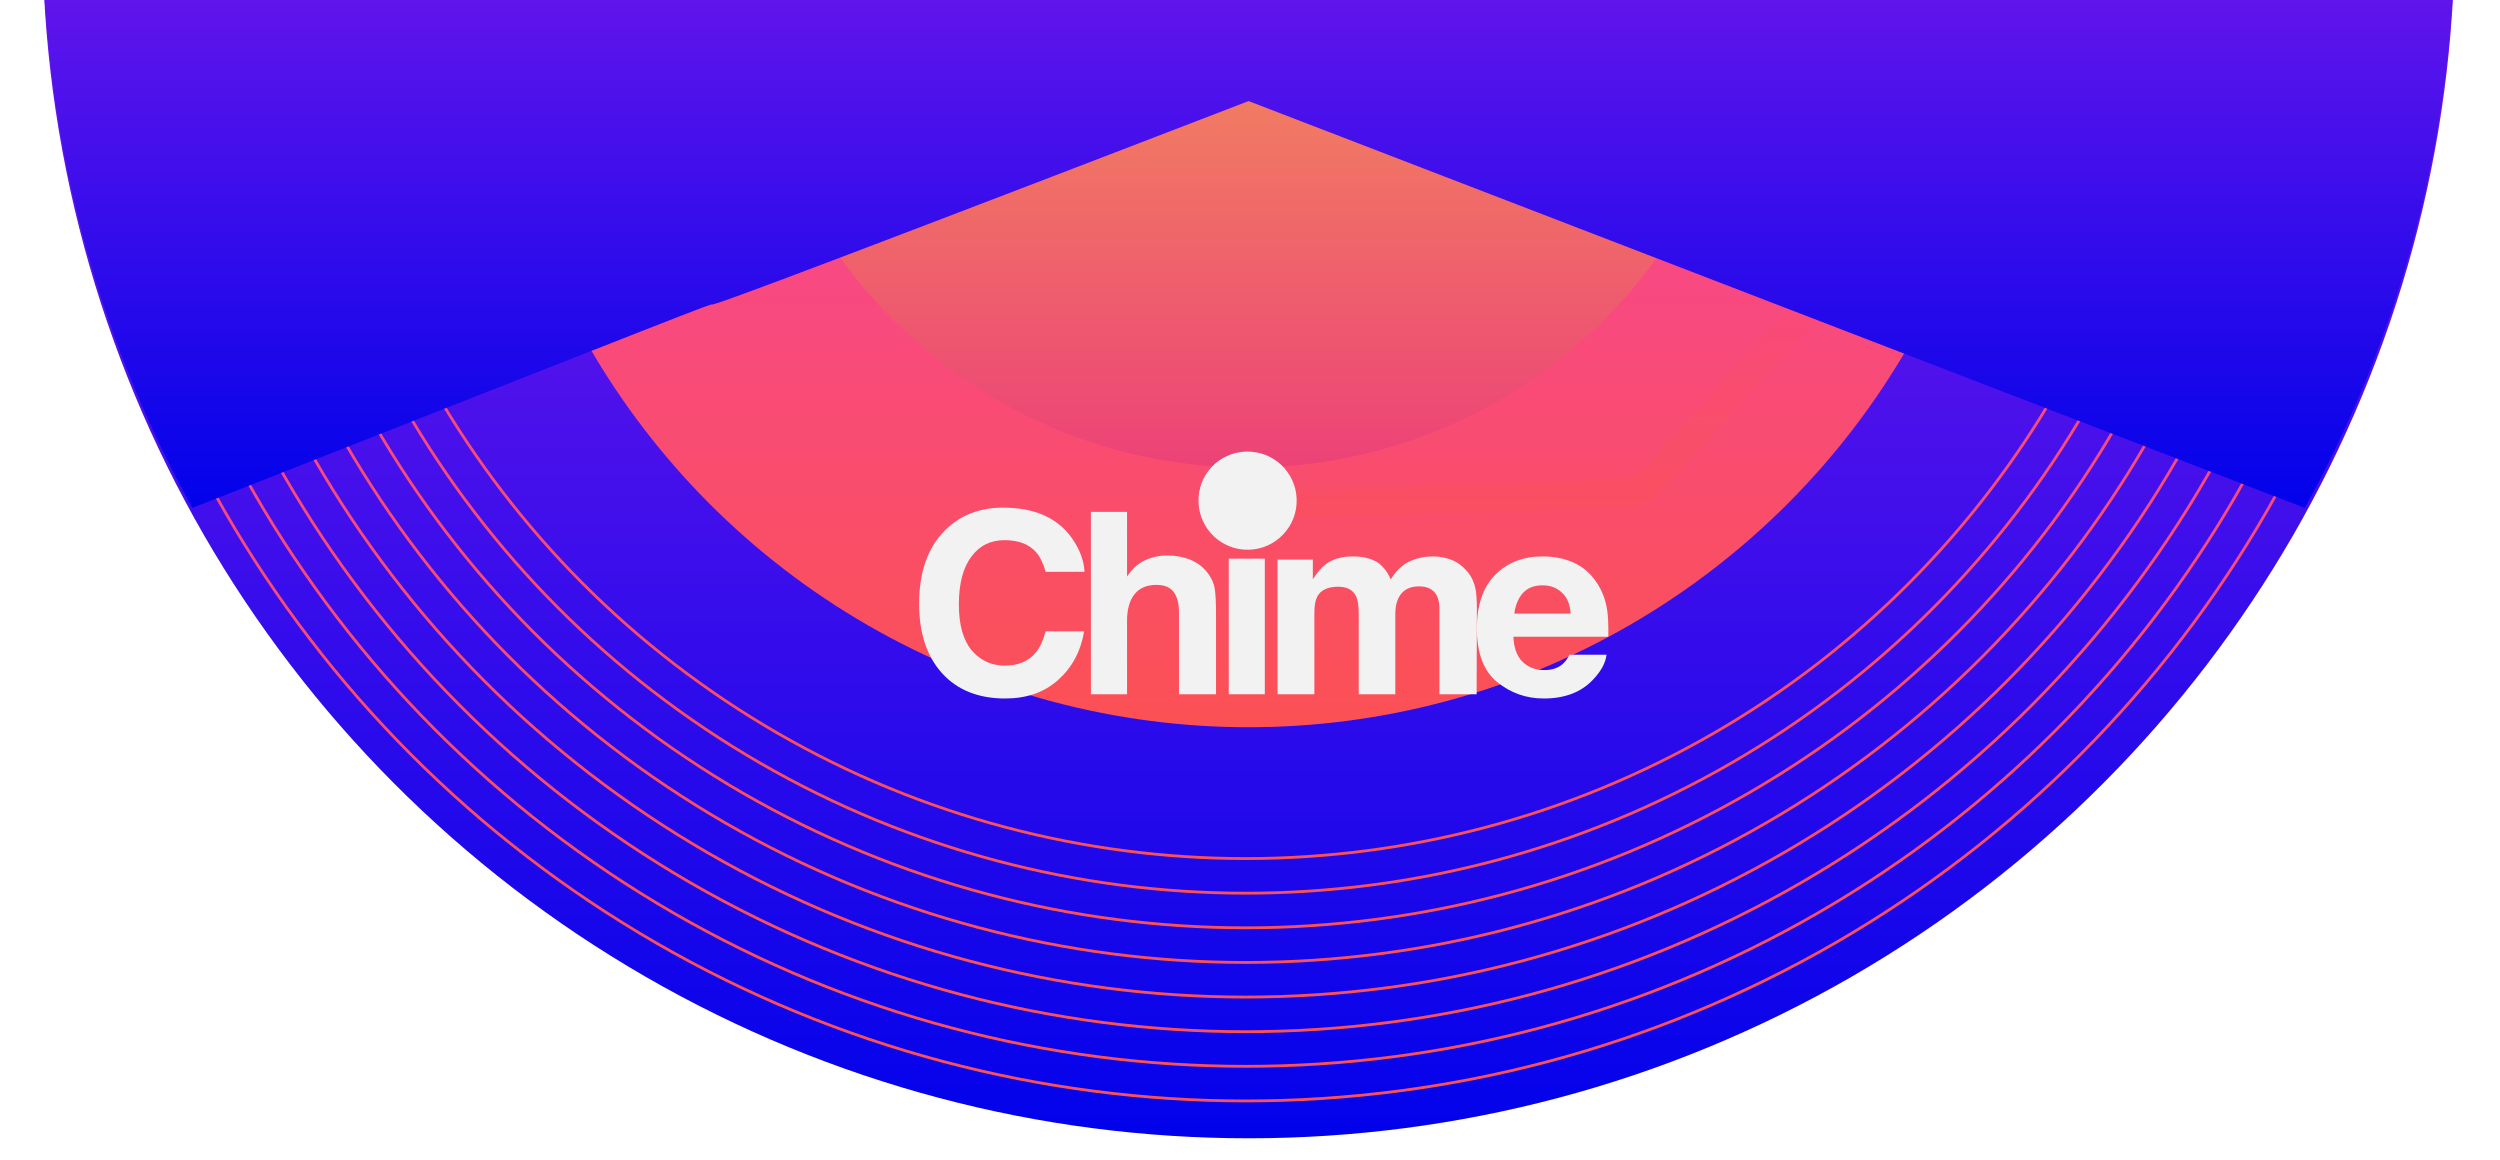 <svg width="1768" height="820" viewBox="0 0 1768 820" fill="none" xmlns="http://www.w3.org/2000/svg">
<g filter="url(#filter0_d)">
<circle cx="883" cy="-53" r="853" fill="url(#paint0_linear)"/>
</g>
<g style="mix-blend-mode:overlay">
<circle cx="883" cy="-24.43" r="538.737" fill="url(#paint1_linear)"/>
</g>
<g style="mix-blend-mode:hard-light">
<circle cx="883" cy="-24.431" r="355.077" fill="url(#paint2_linear)"/>
</g>
<g style="mix-blend-mode:soft-light">
<circle cx="880.959" cy="-55.041" r="662.218" stroke="url(#paint3_linear)" stroke-width="2"/>
</g>
<g style="mix-blend-mode:soft-light">
<circle cx="880.959" cy="-55.041" r="686.706" stroke="url(#paint4_linear)" stroke-width="2"/>
</g>
<g style="mix-blend-mode:soft-light">
<circle cx="880.959" cy="-55.041" r="711.194" stroke="url(#paint5_linear)" stroke-width="2"/>
</g>
<g style="mix-blend-mode:soft-light">
<circle cx="880.959" cy="-55.039" r="735.682" stroke="url(#paint6_linear)" stroke-width="2"/>
</g>
<g style="mix-blend-mode:soft-light">
<circle cx="880.959" cy="-55.042" r="760.17" stroke="url(#paint7_linear)" stroke-width="2"/>
</g>
<g style="mix-blend-mode:soft-light">
<circle cx="880.959" cy="-55.041" r="784.658" stroke="url(#paint8_linear)" stroke-width="2"/>
</g>
<g style="mix-blend-mode:soft-light">
<circle cx="880.959" cy="-55.04" r="809.146" stroke="url(#paint9_linear)" stroke-width="2"/>
</g>
<g style="mix-blend-mode:soft-light">
<circle cx="880.959" cy="-55.041" r="833.634" stroke="url(#paint10_linear)" stroke-width="2"/>
</g>
<g style="mix-blend-mode:screen" opacity="0.4">
<path d="M884.139 357.475L1147.3 349.12C1155.43 348.862 1163.11 345.314 1168.57 339.288L1740.66 -291.522" stroke="url(#paint11_linear)" stroke-width="20"/>
</g>
<circle cx="882.293" cy="354.06" r="34.72" transform="rotate(-1.819 882.293 354.06)" fill="#F2F2F2"/>
<g style="mix-blend-mode:soft-light" filter="url(#filter1_f)">
<path d="M1736 -53.002C1736 96.505 1697.54 237.029 1629.96 359.213C883 71.479 1629.96 359.213 883 71.479C136.036 359.213 866.675 71.479 136.036 359.213C68.464 237.029 30 96.505 30 -53.002C30 -250.375 97.035 -432.09 209.579 -576.624C870.756 -148.914 209.579 -576.624 883 -148.914C1640.89 -444.811 883 -148.914 1640.89 -444.811C1701.67 -327.487 1736 -194.254 1736 -53.002Z" fill="url(#paint12_linear)"/>
</g>
<path d="M650 426.967C650 404.455 656.157 387.105 668.471 374.916C679.179 364.301 692.802 358.994 709.34 358.994C731.47 358.994 747.651 366.109 757.883 380.34C763.535 388.329 766.569 396.348 766.985 404.397H739.502C737.717 398.215 735.427 393.549 732.631 390.4C727.633 384.801 720.227 382.002 710.411 382.002C700.417 382.002 692.535 385.967 686.764 393.899C680.994 401.773 678.109 412.941 678.109 427.404C678.109 441.868 681.143 452.715 687.21 459.947C693.338 467.121 701.101 470.708 710.5 470.708C720.138 470.708 727.485 467.617 732.541 461.434C735.337 458.11 737.657 453.124 739.502 446.475H766.718C764.338 460.53 758.241 471.961 748.425 480.768C738.669 489.574 726.146 493.977 710.857 493.977C691.94 493.977 677.068 488.029 666.241 476.131C655.414 464.175 650 447.787 650 426.967Z" fill="#F2F2F2"/>
<path d="M825.406 392.813C831.468 392.813 836.959 393.838 841.88 395.887C846.861 397.935 850.942 401.067 854.123 405.281C856.824 408.852 858.474 412.54 859.074 416.345C859.674 420.091 859.974 426.237 859.974 434.783V490.978H833.778V432.764C833.778 427.613 832.878 423.457 831.078 420.296C828.737 415.847 824.296 413.623 817.755 413.623C810.974 413.623 805.812 415.847 802.272 420.296C798.791 424.686 797.051 430.979 797.051 439.174V490.978H771.485V361.994H797.051V407.74C800.771 402.179 805.063 398.316 809.923 396.15C814.845 393.926 820.006 392.813 825.406 392.813Z" fill="#F2F2F2"/>
<path d="M894.47 383.636H881.721H868.973V360.495H894.47V383.636ZM868.973 395.073H894.47V490.979H868.973V395.073Z" fill="#F2F2F2"/>
<path d="M1013.71 393.491C1018.04 393.491 1022.31 394.308 1026.51 395.942C1030.72 397.575 1034.54 400.434 1037.96 404.517C1040.72 407.843 1042.59 411.927 1043.55 416.769C1044.15 419.978 1044.45 424.675 1044.45 430.859L1044.27 490.979H1017.95V430.246C1017.95 426.629 1017.35 423.654 1016.15 421.32C1013.86 416.886 1009.66 414.669 1003.53 414.669C996.435 414.669 991.538 417.528 988.833 423.245C987.451 426.279 986.76 429.925 986.76 434.184V490.979H960.889V434.184C960.889 428.525 960.288 424.412 959.086 421.845C956.923 417.236 952.686 414.932 946.377 414.932C939.045 414.932 934.117 417.236 931.593 421.845C930.211 424.47 929.52 428.379 929.52 433.571V490.979H903.469V395.766H928.438V409.681C931.623 404.722 934.628 401.192 937.452 399.092C942.44 395.358 948.9 393.491 956.832 393.491C964.345 393.491 970.414 395.096 975.041 398.304C978.767 401.28 981.591 405.101 983.515 409.768C986.88 404.168 991.057 400.054 996.045 397.429C1001.33 394.804 1007.22 393.491 1013.71 393.491Z" fill="#F2F2F2"/>
<path d="M1090.89 413.937C1084.95 413.937 1080.33 415.734 1077.03 419.331C1073.79 422.927 1071.75 427.799 1070.91 433.947H1110.77C1110.35 427.393 1108.28 422.434 1104.57 419.07C1100.91 415.648 1096.35 413.937 1090.89 413.937ZM1090.89 393.491C1099.05 393.491 1106.39 394.97 1112.93 397.928C1119.47 400.886 1124.87 405.556 1129.13 411.936C1132.97 417.562 1135.46 424.087 1136.6 431.511C1137.26 435.861 1137.53 442.126 1137.41 450.304H1070.28C1070.64 459.816 1073.73 466.486 1079.55 470.314C1083.09 472.693 1087.35 473.882 1092.33 473.882C1097.61 473.882 1101.9 472.432 1105.19 469.531C1107 467.966 1108.58 465.79 1109.96 463.006H1136.15C1135.49 468.632 1132.46 474.346 1127.06 480.146C1118.66 489.368 1106.9 493.979 1091.79 493.979C1079.31 493.979 1068.3 490.093 1058.76 482.32C1049.22 474.548 1044.45 461.904 1044.45 444.388C1044.45 427.974 1048.74 415.387 1057.32 406.629C1065.96 397.87 1077.15 393.491 1090.89 393.491Z" fill="#F2F2F2"/>
<path d="M880.971 385.992C899.194 385.992 913.967 371.219 913.967 352.996C913.967 334.773 899.194 320 880.971 320C862.748 320 847.975 334.773 847.975 352.996C847.975 371.219 862.748 385.992 880.971 385.992Z" fill="#F2F2F2"/>
<defs>
<filter id="filter0_d" x="15" y="-916" width="1736" height="1736" filterUnits="userSpaceOnUse" color-interpolation-filters="sRGB">
<feFlood flood-opacity="0" result="BackgroundImageFix"/>
<feColorMatrix in="SourceAlpha" type="matrix" values="0 0 0 0 0 0 0 0 0 0 0 0 0 0 0 0 0 0 127 0"/>
<feOffset dy="5"/>
<feGaussianBlur stdDeviation="7.5"/>
<feColorMatrix type="matrix" values="0 0 0 0 0.039 0 0 0 0 0.016 0 0 0 0 0.918 0 0 0 0.33 0"/>
<feBlend mode="normal" in2="BackgroundImageFix" result="effect1_dropShadow"/>
<feBlend mode="normal" in="SourceGraphic" in2="effect1_dropShadow" result="shape"/>
</filter>
<filter id="filter1_f" x="0" y="-606.624" width="1766" height="995.837" filterUnits="userSpaceOnUse" color-interpolation-filters="sRGB">
<feFlood flood-opacity="0" result="BackgroundImageFix"/>
<feBlend mode="normal" in="SourceGraphic" in2="BackgroundImageFix" result="shape"/>
<feGaussianBlur stdDeviation="15" result="effect1_foregroundBlur"/>
</filter>
<linearGradient id="paint0_linear" x1="883" y1="-906" x2="883" y2="800" gradientUnits="userSpaceOnUse">
<stop stop-color="#F733EE"/>
<stop offset="1" stop-color="#0102EA"/>
</linearGradient>
<linearGradient id="paint1_linear" x1="883" y1="-563.167" x2="883" y2="514.307" gradientUnits="userSpaceOnUse">
<stop stop-color="#F136EE"/>
<stop offset="1" stop-color="#FB5154"/>
</linearGradient>
<linearGradient id="paint2_linear" x1="883" y1="-379.508" x2="883" y2="330.645" gradientUnits="userSpaceOnUse">
<stop stop-color="#FADE3E"/>
<stop offset="1" stop-color="#EC4277"/>
</linearGradient>
<linearGradient id="paint3_linear" x1="880.959" y1="-718.259" x2="880.959" y2="608.177" gradientUnits="userSpaceOnUse">
<stop stop-color="#F136EE"/>
<stop offset="1" stop-color="#FB5154"/>
</linearGradient>
<linearGradient id="paint4_linear" x1="880.959" y1="-742.747" x2="880.959" y2="632.665" gradientUnits="userSpaceOnUse">
<stop stop-color="#F136EE"/>
<stop offset="1" stop-color="#FB5154"/>
</linearGradient>
<linearGradient id="paint5_linear" x1="880.959" y1="-767.234" x2="880.959" y2="657.153" gradientUnits="userSpaceOnUse">
<stop stop-color="#F136EE"/>
<stop offset="1" stop-color="#FB5154"/>
</linearGradient>
<linearGradient id="paint6_linear" x1="880.959" y1="-791.721" x2="880.959" y2="681.642" gradientUnits="userSpaceOnUse">
<stop stop-color="#F136EE"/>
<stop offset="1" stop-color="#FB5154"/>
</linearGradient>
<linearGradient id="paint7_linear" x1="880.959" y1="-816.212" x2="880.959" y2="706.128" gradientUnits="userSpaceOnUse">
<stop stop-color="#F136EE"/>
<stop offset="1" stop-color="#FB5154"/>
</linearGradient>
<linearGradient id="paint8_linear" x1="880.959" y1="-840.699" x2="880.959" y2="730.617" gradientUnits="userSpaceOnUse">
<stop stop-color="#F136EE"/>
<stop offset="1" stop-color="#FB5154"/>
</linearGradient>
<linearGradient id="paint9_linear" x1="880.959" y1="-865.186" x2="880.959" y2="755.106" gradientUnits="userSpaceOnUse">
<stop stop-color="#F136EE"/>
<stop offset="1" stop-color="#FB5154"/>
</linearGradient>
<linearGradient id="paint10_linear" x1="880.959" y1="-889.675" x2="880.959" y2="779.593" gradientUnits="userSpaceOnUse">
<stop stop-color="#F136EE"/>
<stop offset="1" stop-color="#FB5154"/>
</linearGradient>
<linearGradient id="paint11_linear" x1="1302.54" y1="-277.612" x2="1322.26" y2="343.565" gradientUnits="userSpaceOnUse">
<stop stop-color="#F136EE"/>
<stop offset="1" stop-color="#FB5154"/>
</linearGradient>
<linearGradient id="paint12_linear" x1="883" y1="-576.624" x2="883" y2="359.213" gradientUnits="userSpaceOnUse">
<stop stop-color="#F733EE"/>
<stop offset="1" stop-color="#0102EA"/>
</linearGradient>
</defs>
</svg>
